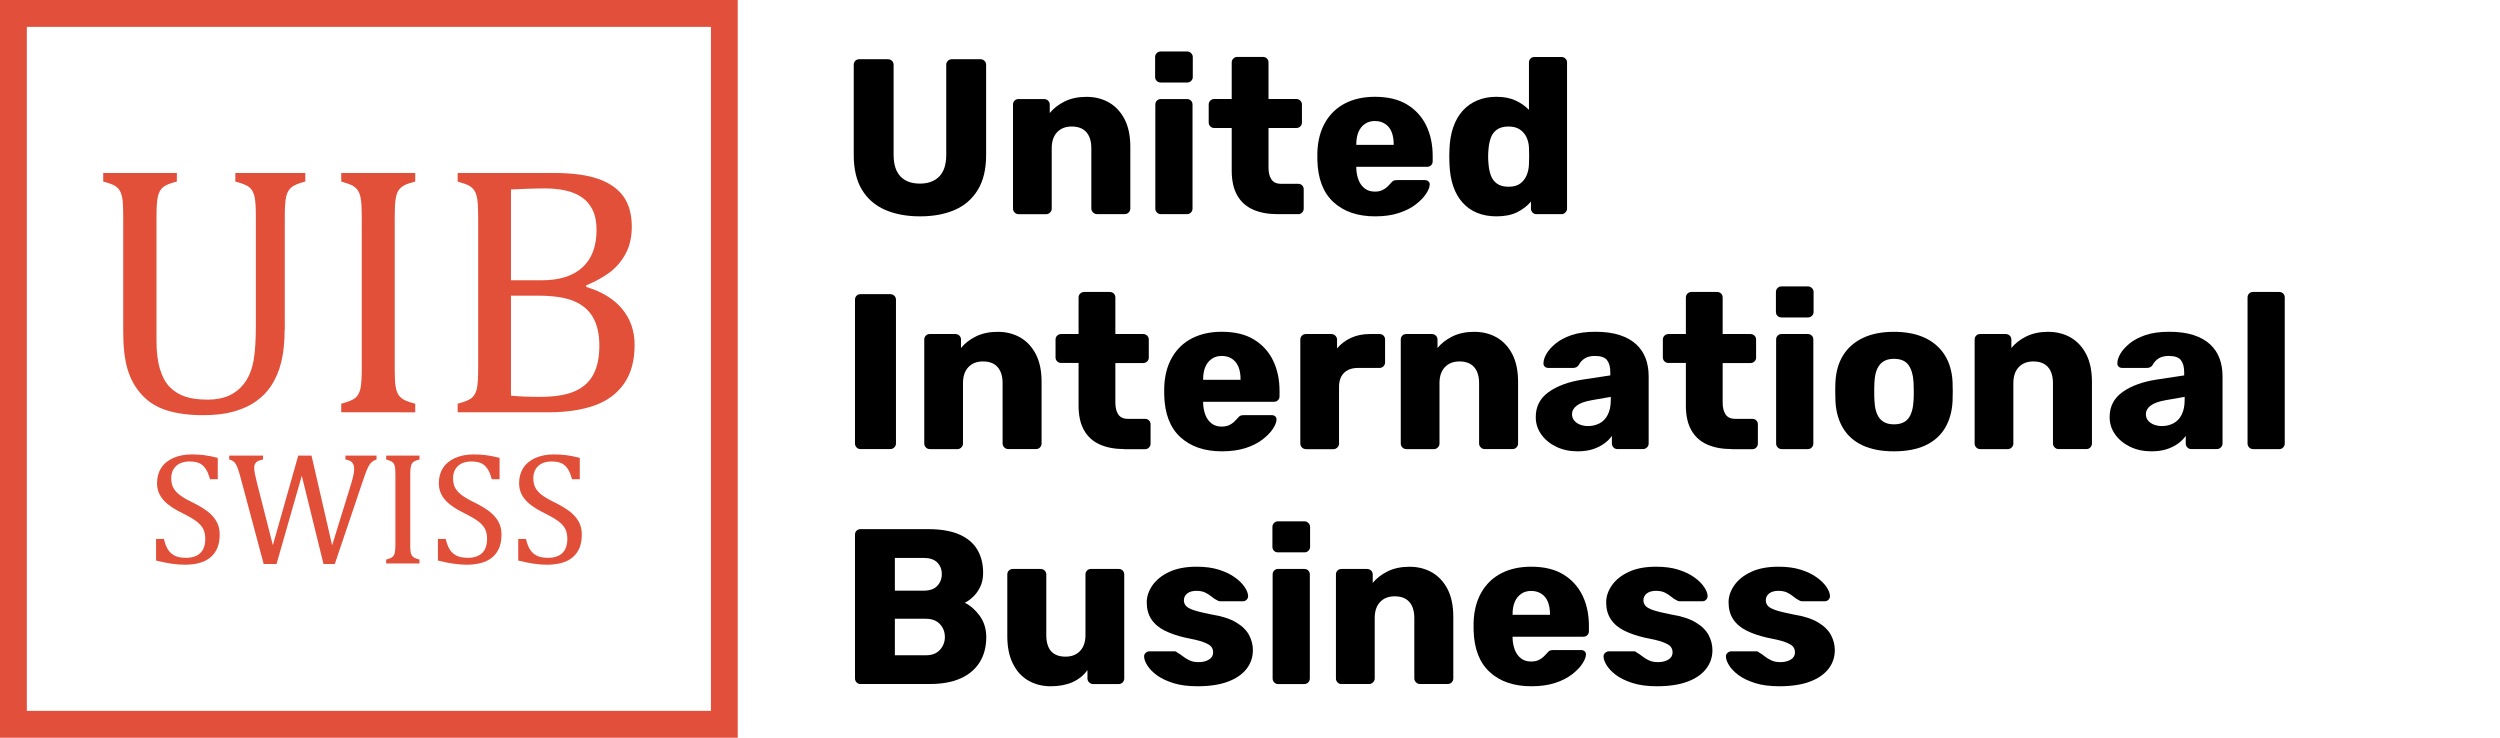 <?xml version="1.0" encoding="utf-8"?>
<!-- Generator: Adobe Illustrator 27.6.1, SVG Export Plug-In . SVG Version: 6.00 Build 0)  -->
<svg version="1.1" id="Layer_1" xmlns="http://www.w3.org/2000/svg" xmlns:xlink="http://www.w3.org/1999/xlink" x="0px" y="0px"
	 viewBox="0 0 477.81 141" style="enable-background:new 0 0 477.81 141;" xml:space="preserve">
<style type="text/css">
	.st0{fill:#E24F3A;}
	.st1{fill:#E14F39;}
	.st2{fill:#E2503A;}
</style>
<g>
	<g>
		<path class="st0" d="M141,141H0V0h141V141z M5.13,135.87h130.75V5.13H5.13V135.87z"/>
	</g>
	<g>
		<g>
			<g>
				<path class="st1" d="M31.33,103c0.2,0.89,0.47,1.59,0.82,2.1c0.34,0.51,0.79,0.89,1.33,1.14c0.54,0.25,1.24,0.37,2.1,0.37
					c1.18,0,2.08-0.31,2.71-0.92s0.94-1.51,0.94-2.69c0-0.76-0.13-1.39-0.39-1.9c-0.26-0.51-0.69-1-1.28-1.45
					c-0.59-0.45-1.5-0.98-2.72-1.59c-1.18-0.58-2.11-1.16-2.79-1.71c-0.69-0.56-1.2-1.17-1.53-1.82c-0.34-0.65-0.51-1.37-0.51-2.14
					c0-1.13,0.26-2.11,0.79-2.94c0.53-0.83,1.3-1.47,2.33-1.92c1.02-0.45,2.19-0.68,3.51-0.68c0.77,0,1.51,0.04,2.24,0.12
					c0.73,0.08,1.64,0.26,2.74,0.54v4.08h-1.49c-0.23-0.89-0.52-1.58-0.88-2.07c-0.35-0.49-0.76-0.84-1.24-1.03
					c-0.47-0.2-1.09-0.29-1.84-0.29c-0.65,0-1.24,0.12-1.76,0.36c-0.52,0.24-0.93,0.61-1.23,1.09c-0.3,0.49-0.45,1.07-0.45,1.74
					c0,0.71,0.13,1.32,0.38,1.81c0.26,0.49,0.66,0.95,1.2,1.37c0.54,0.42,1.35,0.9,2.42,1.42c1.29,0.64,2.29,1.24,3,1.8
					c0.71,0.55,1.26,1.19,1.66,1.89c0.4,0.71,0.6,1.54,0.6,2.48c0,1.06-0.17,1.95-0.5,2.68c-0.33,0.73-0.79,1.32-1.38,1.78
					c-0.59,0.46-1.29,0.79-2.11,1c-0.82,0.21-1.72,0.31-2.7,0.31c-1.58,0-3.4-0.27-5.47-0.8V103H31.33z"/>
				<path class="st1" d="M57.68,90.93l-4.83,16.87H50.4l-4.39-16.4c-0.18-0.68-0.35-1.24-0.5-1.68c-0.15-0.43-0.3-0.77-0.45-1.02
					c-0.15-0.25-0.31-0.43-0.49-0.56c-0.18-0.13-0.43-0.23-0.76-0.32v-0.74h6.46v0.74c-0.62,0.12-1.06,0.3-1.31,0.54
					c-0.25,0.24-0.37,0.58-0.37,1.01c0,0.35,0.04,0.77,0.14,1.25s0.22,1.03,0.38,1.65l3.04,11.93L57,87.08h2.54l3.94,17.14
					l3.56-11.52c0.43-1.4,0.65-2.4,0.65-2.99c0-0.61-0.13-1.06-0.39-1.33c-0.26-0.27-0.68-0.46-1.28-0.56v-0.74h5.95v0.74
					c-0.3,0.1-0.54,0.21-0.73,0.34c-0.18,0.13-0.35,0.3-0.52,0.51s-0.35,0.55-0.54,1c-0.2,0.45-0.43,1.06-0.69,1.83l-5.5,16.29
					h-2.16L57.68,90.93z"/>
				<path class="st1" d="M78.4,103.92c0,0.67,0.02,1.17,0.07,1.48c0.05,0.31,0.12,0.56,0.23,0.74c0.11,0.18,0.26,0.33,0.47,0.45
					c0.21,0.12,0.54,0.24,1,0.36v0.74h-6.37v-0.74c0.62-0.16,1.04-0.34,1.25-0.54c0.21-0.2,0.35-0.48,0.42-0.84
					c0.07-0.36,0.1-0.92,0.1-1.66V90.86c0-0.69-0.02-1.2-0.07-1.52c-0.05-0.32-0.13-0.56-0.25-0.74c-0.12-0.18-0.27-0.32-0.46-0.42
					c-0.19-0.11-0.52-0.22-0.98-0.36v-0.74h6.37v0.74c-0.44,0.11-0.76,0.22-0.96,0.33s-0.35,0.25-0.47,0.42
					c-0.12,0.17-0.2,0.42-0.26,0.75s-0.08,0.85-0.08,1.54V103.92z"/>
				<path class="st1" d="M85.19,103c0.2,0.89,0.47,1.59,0.82,2.1c0.34,0.51,0.79,0.89,1.33,1.14c0.54,0.25,1.24,0.37,2.1,0.37
					c1.18,0,2.08-0.31,2.71-0.92c0.63-0.61,0.94-1.51,0.94-2.69c0-0.76-0.13-1.39-0.39-1.9c-0.26-0.51-0.69-1-1.28-1.45
					c-0.6-0.45-1.5-0.98-2.72-1.59c-1.18-0.58-2.11-1.16-2.79-1.71c-0.69-0.56-1.2-1.17-1.53-1.82c-0.34-0.65-0.51-1.37-0.51-2.14
					c0-1.13,0.26-2.11,0.79-2.94c0.53-0.83,1.3-1.47,2.33-1.92c1.02-0.45,2.19-0.68,3.51-0.68c0.77,0,1.51,0.04,2.24,0.12
					c0.73,0.08,1.64,0.26,2.74,0.54v4.08h-1.49c-0.23-0.89-0.52-1.58-0.88-2.07c-0.35-0.49-0.76-0.84-1.24-1.03
					c-0.47-0.2-1.09-0.29-1.84-0.29c-0.65,0-1.24,0.12-1.76,0.36c-0.52,0.24-0.93,0.61-1.23,1.09c-0.3,0.49-0.45,1.07-0.45,1.74
					c0,0.71,0.13,1.32,0.38,1.81c0.26,0.49,0.66,0.95,1.2,1.37c0.54,0.42,1.35,0.9,2.42,1.42c1.29,0.64,2.29,1.24,3,1.8
					s1.26,1.19,1.66,1.89c0.4,0.71,0.6,1.54,0.6,2.48c0,1.06-0.17,1.95-0.5,2.68c-0.33,0.73-0.79,1.32-1.38,1.78
					c-0.59,0.46-1.29,0.79-2.11,1c-0.82,0.21-1.72,0.31-2.69,0.31c-1.58,0-3.4-0.27-5.47-0.8V103H85.19z"/>
				<path class="st1" d="M100.53,103c0.2,0.89,0.47,1.59,0.82,2.1c0.34,0.51,0.78,0.89,1.33,1.14c0.54,0.25,1.24,0.37,2.1,0.37
					c1.18,0,2.08-0.31,2.71-0.92c0.63-0.61,0.94-1.51,0.94-2.69c0-0.76-0.13-1.39-0.39-1.9c-0.26-0.51-0.69-1-1.28-1.45
					c-0.59-0.45-1.5-0.98-2.72-1.59c-1.18-0.58-2.11-1.16-2.79-1.71c-0.68-0.56-1.19-1.17-1.53-1.82c-0.34-0.65-0.51-1.37-0.51-2.14
					c0-1.13,0.26-2.11,0.79-2.94c0.53-0.83,1.3-1.47,2.32-1.92c1.02-0.45,2.19-0.68,3.51-0.68c0.76,0,1.51,0.04,2.24,0.12
					c0.73,0.08,1.64,0.26,2.74,0.54v4.08h-1.49c-0.23-0.89-0.52-1.58-0.87-2.07c-0.35-0.49-0.77-0.84-1.24-1.03
					c-0.47-0.2-1.09-0.29-1.84-0.29c-0.65,0-1.24,0.12-1.76,0.36c-0.52,0.24-0.93,0.61-1.23,1.09c-0.3,0.49-0.45,1.07-0.45,1.74
					c0,0.71,0.13,1.32,0.39,1.81c0.26,0.49,0.66,0.95,1.2,1.37c0.54,0.42,1.35,0.9,2.42,1.42c1.29,0.64,2.29,1.24,3,1.8
					c0.71,0.55,1.26,1.19,1.66,1.89s0.6,1.54,0.6,2.48c0,1.06-0.17,1.95-0.5,2.68c-0.33,0.73-0.79,1.32-1.38,1.78
					c-0.59,0.46-1.29,0.79-2.11,1c-0.82,0.21-1.72,0.31-2.69,0.31c-1.58,0-3.4-0.27-5.47-0.8V103H100.53z"/>
			</g>
		</g>
		<g>
			<g>
				<path class="st2" d="M54.4,62.99c0,2.44-0.22,4.54-0.67,6.3c-0.42,1.68-1.06,3.16-1.91,4.46c-0.78,1.16-1.75,2.15-2.91,2.97
					c-1.16,0.82-2.57,1.46-4.22,1.93c-1.65,0.47-3.6,0.7-5.83,0.7c-2.7,0-5.02-0.3-6.95-0.91c-1.93-0.6-3.53-1.59-4.79-2.97
					c-1.26-1.37-2.17-2.99-2.73-4.86c-0.56-1.86-0.84-4.24-0.84-7.12V41.44c0-1.74-0.06-2.92-0.17-3.54
					c-0.11-0.61-0.27-1.1-0.49-1.46c-0.21-0.36-0.52-0.66-0.92-0.92c-0.4-0.26-1.15-0.53-2.24-0.82v-1.64h14.07v1.64
					c-1.25,0.31-2.12,0.66-2.61,1.06c-0.49,0.39-0.83,0.98-1.01,1.76c-0.18,0.78-0.27,2.09-0.27,3.92v23.72
					c0,2.17,0.23,3.99,0.69,5.46c0.46,1.47,1.1,2.62,1.93,3.43c0.83,0.82,1.81,1.41,2.95,1.78c1.14,0.37,2.56,0.55,4.26,0.55
					c1.56,0,2.94-0.27,4.12-0.82c1.18-0.55,2.17-1.38,2.97-2.5c0.79-1.12,1.33-2.49,1.63-4.12c0.29-1.63,0.44-3.82,0.44-6.57V41.44
					c0-1.94-0.09-3.27-0.28-3.99c-0.19-0.71-0.5-1.26-0.94-1.64c-0.44-0.38-1.34-0.75-2.7-1.11v-1.64h13.37v1.64
					c-1.3,0.33-2.18,0.7-2.66,1.11c-0.48,0.4-0.81,0.98-0.99,1.74c-0.18,0.76-0.27,2.06-0.27,3.89V62.99z"/>
				<path class="st2" d="M75.44,70.43c0,1.5,0.05,2.59,0.15,3.28c0.1,0.69,0.27,1.24,0.5,1.64c0.24,0.4,0.58,0.74,1.04,1.01
					c0.46,0.27,1.2,0.54,2.23,0.8v1.64H65.22v-1.64c1.38-0.36,2.31-0.75,2.78-1.19c0.47-0.44,0.78-1.06,0.92-1.86
					c0.15-0.8,0.22-2.03,0.22-3.69V41.44c0-1.54-0.06-2.66-0.17-3.37c-0.11-0.7-0.3-1.25-0.55-1.64c-0.26-0.39-0.6-0.7-1.02-0.94
					c-0.42-0.23-1.15-0.5-2.18-0.79v-1.64h14.14v1.64c-0.98,0.25-1.69,0.49-2.13,0.74c-0.44,0.25-0.78,0.55-1.04,0.92
					c-0.26,0.37-0.45,0.92-0.57,1.66c-0.12,0.74-0.18,1.88-0.18,3.42V70.43z"/>
				<path class="st2" d="M87.47,78.8v-1.64c1.38-0.36,2.31-0.75,2.78-1.19c0.47-0.44,0.78-1.06,0.92-1.86
					c0.15-0.8,0.22-2.03,0.22-3.69V41.44c0-1.54-0.06-2.66-0.17-3.37s-0.3-1.25-0.55-1.64c-0.26-0.39-0.6-0.7-1.02-0.94
					c-0.42-0.23-1.15-0.5-2.18-0.79v-1.64h18.33c3.55,0,6.41,0.38,8.56,1.14c2.16,0.76,3.76,1.88,4.81,3.37
					c1.05,1.49,1.58,3.4,1.58,5.75c0,1.94-0.37,3.63-1.12,5.06c-0.75,1.43-1.73,2.61-2.93,3.55c-1.21,0.94-2.76,1.81-4.66,2.61v0.3
					c3.04,0.92,5.34,2.33,6.9,4.24c1.56,1.91,2.35,4.18,2.35,6.82c0,3.04-0.68,5.52-2.03,7.44c-1.35,1.92-3.24,3.31-5.68,4.17
					c-2.44,0.86-5.38,1.29-8.85,1.29H87.47z M103.52,53.57c3.4,0,5.99-0.82,7.79-2.46c1.8-1.64,2.7-4.03,2.7-7.15
					c0-1.54-0.25-2.82-0.75-3.84c-0.5-1.02-1.2-1.83-2.08-2.43c-0.88-0.6-1.93-1.03-3.13-1.29c-1.21-0.26-2.51-0.39-3.92-0.39
					c-0.85,0-1.97,0.02-3.35,0.07c-1.39,0.04-2.42,0.09-3.12,0.13v17.36H103.52z M97.66,75.62c1.63,0.16,3.45,0.23,5.46,0.23
					c2.93,0,5.2-0.37,6.82-1.11c1.62-0.74,2.79-1.83,3.52-3.27c0.73-1.44,1.09-3.24,1.09-5.41c0-2.17-0.4-3.95-1.19-5.36
					c-0.79-1.41-2.02-2.46-3.67-3.15c-1.65-0.69-3.93-1.04-6.84-1.04h-5.19V75.62z"/>
			</g>
		</g>
	</g>
</g>
<g>
	<path d="M175.85,41.35c-2.57,0-4.8-0.42-6.7-1.25c-1.9-0.83-3.38-2.12-4.42-3.85c-1.04-1.73-1.56-3.94-1.56-6.62V12.38
		c0-0.31,0.1-0.56,0.3-0.76c0.2-0.2,0.45-0.3,0.76-0.3h5.46c0.31,0,0.57,0.1,0.78,0.3c0.21,0.2,0.32,0.45,0.32,0.76V29.6
		c0,1.83,0.44,3.21,1.31,4.12c0.87,0.92,2.12,1.37,3.72,1.37c1.58,0,2.81-0.46,3.7-1.37c0.89-0.92,1.33-2.29,1.33-4.12V12.38
		c0-0.31,0.11-0.56,0.32-0.76c0.21-0.2,0.46-0.3,0.74-0.3h5.5c0.28,0,0.53,0.1,0.74,0.3c0.21,0.2,0.32,0.45,0.32,0.76v17.26
		c0,2.68-0.52,4.89-1.57,6.62c-1.04,1.73-2.51,3.02-4.4,3.85C180.6,40.94,178.39,41.35,175.85,41.35z"/>
	<path d="M194.67,40.93c-0.31,0-0.56-0.11-0.76-0.32c-0.2-0.21-0.3-0.46-0.3-0.74V19.99c0-0.31,0.1-0.56,0.3-0.76
		c0.2-0.2,0.45-0.3,0.76-0.3h4.86c0.31,0,0.57,0.1,0.78,0.3c0.21,0.2,0.32,0.45,0.32,0.76v1.61c0.7-0.87,1.65-1.61,2.83-2.2
		c1.18-0.59,2.58-0.89,4.19-0.89c1.63,0,3.08,0.37,4.34,1.1c1.25,0.73,2.24,1.81,2.96,3.21c0.72,1.41,1.08,3.16,1.08,5.24v11.8
		c0,0.28-0.1,0.53-0.3,0.74c-0.2,0.21-0.45,0.32-0.76,0.32h-5.33c-0.28,0-0.53-0.11-0.74-0.32c-0.21-0.21-0.32-0.46-0.32-0.74V28.33
		c0-1.33-0.32-2.35-0.95-3.07c-0.63-0.72-1.57-1.08-2.81-1.08c-1.16,0-2.08,0.36-2.77,1.08c-0.69,0.72-1.04,1.74-1.04,3.07v11.55
		c0,0.28-0.11,0.53-0.32,0.74c-0.21,0.21-0.46,0.32-0.74,0.32H194.67z"/>
	<path d="M221.83,15.76c-0.31,0-0.56-0.1-0.76-0.3c-0.2-0.2-0.3-0.45-0.3-0.76V10.9c0-0.28,0.1-0.53,0.3-0.74
		c0.2-0.21,0.45-0.32,0.76-0.32h5.08c0.28,0,0.53,0.11,0.74,0.32c0.21,0.21,0.32,0.46,0.32,0.74v3.81c0,0.31-0.11,0.56-0.32,0.76
		c-0.21,0.2-0.46,0.3-0.74,0.3H221.83z M221.87,40.93c-0.31,0-0.56-0.11-0.76-0.32c-0.2-0.21-0.3-0.46-0.3-0.74V19.99
		c0-0.31,0.1-0.56,0.3-0.76c0.2-0.2,0.45-0.3,0.76-0.3h4.99c0.31,0,0.56,0.1,0.76,0.3c0.2,0.2,0.3,0.45,0.3,0.76v19.88
		c0,0.28-0.1,0.53-0.3,0.74c-0.2,0.21-0.45,0.32-0.76,0.32H221.87z"/>
	<path d="M244.16,40.93c-1.8,0-3.36-0.29-4.67-0.87c-1.31-0.58-2.32-1.48-3.02-2.71c-0.71-1.23-1.06-2.81-1.06-4.76v-8.12h-3.3
		c-0.31,0-0.57-0.1-0.78-0.3c-0.21-0.2-0.32-0.45-0.32-0.76v-3.43c0-0.31,0.11-0.56,0.32-0.76c0.21-0.2,0.47-0.3,0.78-0.3h3.3v-6.98
		c0-0.31,0.11-0.56,0.32-0.76c0.21-0.2,0.46-0.3,0.74-0.3h4.91c0.31,0,0.56,0.1,0.76,0.3c0.2,0.2,0.3,0.45,0.3,0.76v6.98h5.29
		c0.31,0,0.57,0.1,0.78,0.3c0.21,0.2,0.32,0.45,0.32,0.76v3.43c0,0.31-0.11,0.56-0.32,0.76c-0.21,0.2-0.47,0.3-0.78,0.3h-5.29v7.53
		c0,0.96,0.18,1.72,0.55,2.28c0.37,0.56,0.99,0.85,1.86,0.85h3.26c0.31,0,0.56,0.1,0.76,0.3c0.2,0.2,0.3,0.45,0.3,0.76v3.68
		c0,0.28-0.1,0.53-0.3,0.74c-0.2,0.21-0.45,0.32-0.76,0.32H244.16z"/>
	<path d="M262.82,41.35c-3.33,0-5.98-0.9-7.95-2.71c-1.97-1.8-3-4.48-3.09-8.04c0-0.2,0-0.45,0-0.76c0-0.31,0-0.55,0-0.72
		c0.08-2.23,0.58-4.14,1.5-5.73c0.92-1.59,2.19-2.81,3.81-3.64c1.62-0.83,3.52-1.25,5.69-1.25c2.48,0,4.53,0.49,6.15,1.48
		c1.62,0.99,2.84,2.33,3.66,4.02c0.82,1.69,1.23,3.62,1.23,5.8v1.02c0,0.31-0.1,0.56-0.3,0.76c-0.2,0.2-0.45,0.3-0.76,0.3h-13.54
		c0,0.03,0,0.07,0,0.13c0,0.06,0,0.11,0,0.17c0.03,0.82,0.18,1.56,0.44,2.24c0.27,0.68,0.66,1.21,1.19,1.61
		c0.52,0.4,1.16,0.59,1.92,0.59c0.56,0,1.04-0.09,1.42-0.28c0.38-0.18,0.7-0.39,0.95-0.63c0.25-0.24,0.45-0.44,0.59-0.61
		c0.25-0.31,0.46-0.5,0.61-0.57s0.4-0.11,0.74-0.11h5.24c0.28,0,0.51,0.08,0.7,0.25c0.18,0.17,0.26,0.4,0.23,0.68
		c-0.03,0.48-0.27,1.06-0.72,1.73s-1.11,1.35-1.97,2.01c-0.86,0.66-1.94,1.21-3.24,1.63C266.05,41.14,264.54,41.35,262.82,41.35z
		 M259.22,27.69h7.15v-0.08c0-0.93-0.13-1.73-0.4-2.39c-0.27-0.66-0.68-1.18-1.23-1.54c-0.55-0.37-1.21-0.55-1.97-0.55
		c-0.73,0-1.37,0.18-1.9,0.55c-0.54,0.37-0.95,0.88-1.23,1.54c-0.28,0.66-0.42,1.46-0.42,2.39V27.69z"/>
	<path d="M286,41.35c-1.35,0-2.57-0.22-3.66-0.66c-1.09-0.44-2.02-1.09-2.79-1.95c-0.78-0.86-1.37-1.9-1.8-3.13
		c-0.42-1.23-0.66-2.63-0.72-4.21c-0.03-0.56-0.04-1.06-0.04-1.5c0-0.44,0.01-0.94,0.04-1.5c0.06-1.49,0.3-2.86,0.72-4.08
		c0.42-1.23,1.02-2.27,1.78-3.13c0.76-0.86,1.69-1.52,2.79-1.99c1.1-0.47,2.33-0.7,3.68-0.7c1.41,0,2.62,0.23,3.64,0.7
		c1.02,0.47,1.88,1.06,2.58,1.8v-9.05c0-0.31,0.1-0.56,0.3-0.76c0.2-0.2,0.45-0.3,0.76-0.3h5.16c0.28,0,0.53,0.1,0.74,0.3
		c0.21,0.2,0.32,0.45,0.32,0.76v27.92c0,0.28-0.11,0.53-0.32,0.74c-0.21,0.21-0.46,0.32-0.74,0.32h-4.78
		c-0.31,0-0.56-0.11-0.76-0.32c-0.2-0.21-0.3-0.46-0.3-0.74v-1.35c-0.68,0.82-1.55,1.49-2.62,2.03
		C288.9,41.09,287.58,41.35,286,41.35z M288.33,35.69c0.93,0,1.67-0.2,2.22-0.61c0.55-0.41,0.96-0.94,1.23-1.59
		c0.27-0.65,0.42-1.35,0.44-2.12c0.03-0.56,0.04-1.1,0.04-1.61c0-0.51-0.01-1.03-0.04-1.56c-0.03-0.7-0.18-1.36-0.47-1.97
		c-0.28-0.61-0.71-1.1-1.27-1.48c-0.56-0.38-1.28-0.57-2.16-0.57c-0.93,0-1.67,0.2-2.22,0.59c-0.55,0.4-0.95,0.93-1.18,1.61
		c-0.24,0.68-0.39,1.42-0.44,2.24c-0.08,0.87-0.08,1.75,0,2.62c0.06,0.82,0.2,1.56,0.44,2.24c0.24,0.68,0.63,1.21,1.18,1.61
		C286.65,35.49,287.39,35.69,288.33,35.69z"/>
	<path d="M164.47,85.83c-0.31,0-0.56-0.11-0.76-0.32c-0.2-0.21-0.3-0.46-0.3-0.74V57.28c0-0.31,0.1-0.56,0.3-0.76
		c0.2-0.2,0.45-0.3,0.76-0.3h5.67c0.31,0,0.57,0.1,0.78,0.3c0.21,0.2,0.32,0.45,0.32,0.76v27.49c0,0.28-0.11,0.53-0.32,0.74
		c-0.21,0.21-0.47,0.32-0.78,0.32H164.47z"/>
	<path d="M177.71,85.83c-0.31,0-0.56-0.11-0.76-0.32c-0.2-0.21-0.3-0.46-0.3-0.74V64.9c0-0.31,0.1-0.56,0.3-0.76
		c0.2-0.2,0.45-0.3,0.76-0.3h4.86c0.31,0,0.57,0.1,0.78,0.3c0.21,0.2,0.32,0.45,0.32,0.76v1.61c0.7-0.87,1.65-1.61,2.83-2.2
		c1.18-0.59,2.58-0.89,4.19-0.89c1.63,0,3.08,0.37,4.34,1.1c1.25,0.73,2.24,1.81,2.96,3.21c0.72,1.41,1.08,3.16,1.08,5.24v11.8
		c0,0.28-0.1,0.53-0.3,0.74c-0.2,0.21-0.45,0.32-0.76,0.32h-5.33c-0.28,0-0.53-0.11-0.74-0.32c-0.21-0.21-0.32-0.46-0.32-0.74V73.23
		c0-1.33-0.32-2.35-0.95-3.07c-0.63-0.72-1.57-1.08-2.81-1.08c-1.16,0-2.08,0.36-2.77,1.08c-0.69,0.72-1.04,1.74-1.04,3.07v11.55
		c0,0.28-0.11,0.53-0.32,0.74c-0.21,0.21-0.46,0.32-0.74,0.32H177.71z"/>
	<path d="M214.89,85.83c-1.8,0-3.36-0.29-4.67-0.87c-1.31-0.58-2.32-1.48-3.02-2.71c-0.71-1.23-1.06-2.81-1.06-4.76v-8.12h-3.3
		c-0.31,0-0.57-0.1-0.78-0.3c-0.21-0.2-0.32-0.45-0.32-0.76V64.9c0-0.31,0.11-0.56,0.32-0.76c0.21-0.2,0.47-0.3,0.78-0.3h3.3v-6.98
		c0-0.31,0.11-0.56,0.32-0.76c0.21-0.2,0.46-0.3,0.74-0.3h4.91c0.31,0,0.56,0.1,0.76,0.3c0.2,0.2,0.3,0.45,0.3,0.76v6.98h5.29
		c0.31,0,0.57,0.1,0.78,0.3c0.21,0.2,0.32,0.45,0.32,0.76v3.43c0,0.31-0.11,0.56-0.32,0.76c-0.21,0.2-0.47,0.3-0.78,0.3h-5.29v7.53
		c0,0.96,0.18,1.72,0.55,2.28c0.37,0.56,0.99,0.85,1.86,0.85h3.26c0.31,0,0.56,0.1,0.76,0.3c0.2,0.2,0.3,0.45,0.3,0.76v3.68
		c0,0.28-0.1,0.53-0.3,0.74c-0.2,0.21-0.45,0.32-0.76,0.32H214.89z"/>
	<path d="M233.55,86.26c-3.33,0-5.98-0.9-7.95-2.71c-1.97-1.8-3-4.48-3.09-8.04c0-0.2,0-0.45,0-0.76c0-0.31,0-0.55,0-0.72
		c0.08-2.23,0.58-4.14,1.5-5.73c0.92-1.59,2.19-2.81,3.81-3.64c1.62-0.83,3.52-1.25,5.69-1.25c2.48,0,4.53,0.49,6.15,1.48
		c1.62,0.99,2.84,2.33,3.66,4.02c0.82,1.69,1.23,3.62,1.23,5.8v1.02c0,0.31-0.1,0.56-0.3,0.76c-0.2,0.2-0.45,0.3-0.76,0.3h-13.54
		c0,0.03,0,0.07,0,0.13c0,0.06,0,0.11,0,0.17c0.03,0.82,0.18,1.56,0.44,2.24c0.27,0.68,0.66,1.21,1.18,1.61
		c0.52,0.4,1.16,0.59,1.92,0.59c0.56,0,1.04-0.09,1.42-0.27c0.38-0.18,0.7-0.39,0.95-0.63c0.25-0.24,0.45-0.44,0.59-0.61
		c0.25-0.31,0.46-0.5,0.61-0.57c0.15-0.07,0.4-0.11,0.74-0.11h5.24c0.28,0,0.51,0.08,0.7,0.25c0.18,0.17,0.26,0.4,0.23,0.68
		c-0.03,0.48-0.27,1.06-0.72,1.73c-0.45,0.68-1.11,1.35-1.97,2.01c-0.86,0.66-1.94,1.21-3.24,1.63
		C236.78,86.04,235.27,86.26,233.55,86.26z M229.95,72.59h7.15v-0.08c0-0.93-0.13-1.73-0.4-2.39c-0.27-0.66-0.68-1.18-1.23-1.54
		c-0.55-0.37-1.21-0.55-1.97-0.55c-0.73,0-1.37,0.18-1.9,0.55c-0.54,0.37-0.95,0.88-1.23,1.54c-0.28,0.66-0.42,1.46-0.42,2.39V72.59
		z"/>
	<path d="M249.58,85.83c-0.31,0-0.56-0.11-0.76-0.32c-0.2-0.21-0.3-0.46-0.3-0.74V64.9c0-0.28,0.1-0.53,0.3-0.74
		c0.2-0.21,0.45-0.32,0.76-0.32h4.86c0.31,0,0.57,0.11,0.78,0.32c0.21,0.21,0.32,0.46,0.32,0.74v1.69c0.73-0.87,1.63-1.55,2.69-2.03
		c1.06-0.48,2.25-0.72,3.57-0.72h1.86c0.31,0,0.56,0.1,0.76,0.3c0.2,0.2,0.3,0.45,0.3,0.76v4.36c0,0.28-0.1,0.53-0.3,0.74
		c-0.2,0.21-0.45,0.32-0.76,0.32h-4.1c-1.16,0-2.05,0.32-2.69,0.95c-0.63,0.63-0.95,1.53-0.95,2.69v10.83
		c0,0.28-0.11,0.53-0.32,0.74c-0.21,0.21-0.47,0.32-0.78,0.32H249.58z"/>
	<path d="M268.78,85.83c-0.31,0-0.56-0.11-0.76-0.32c-0.2-0.21-0.3-0.46-0.3-0.74V64.9c0-0.31,0.1-0.56,0.3-0.76
		c0.2-0.2,0.45-0.3,0.76-0.3h4.86c0.31,0,0.57,0.1,0.78,0.3c0.21,0.2,0.32,0.45,0.32,0.76v1.61c0.7-0.87,1.65-1.61,2.83-2.2
		c1.18-0.59,2.58-0.89,4.19-0.89c1.64,0,3.08,0.37,4.34,1.1c1.25,0.73,2.24,1.81,2.96,3.21c0.72,1.41,1.08,3.16,1.08,5.24v11.8
		c0,0.28-0.1,0.53-0.3,0.74c-0.2,0.21-0.45,0.32-0.76,0.32h-5.33c-0.28,0-0.53-0.11-0.74-0.32c-0.21-0.21-0.32-0.46-0.32-0.74V73.23
		c0-1.33-0.32-2.35-0.95-3.07c-0.63-0.72-1.57-1.08-2.81-1.08c-1.16,0-2.08,0.36-2.77,1.08c-0.69,0.72-1.04,1.74-1.04,3.07v11.55
		c0,0.28-0.11,0.53-0.32,0.74c-0.21,0.21-0.46,0.32-0.74,0.32H268.78z"/>
	<path d="M301.52,86.26c-1.52,0-2.88-0.29-4.08-0.87c-1.2-0.58-2.15-1.36-2.86-2.35c-0.71-0.99-1.06-2.1-1.06-3.34
		c0-2,0.82-3.59,2.45-4.76c1.63-1.17,3.81-1.97,6.51-2.39l5.29-0.8v-0.59c0-1.01-0.21-1.79-0.63-2.33c-0.42-0.54-1.2-0.8-2.33-0.8
		c-0.79,0-1.43,0.16-1.92,0.47c-0.49,0.31-0.88,0.73-1.16,1.27c-0.25,0.37-0.61,0.55-1.06,0.55h-4.74c-0.31,0-0.55-0.09-0.72-0.28
		c-0.17-0.18-0.24-0.4-0.21-0.66c0-0.51,0.19-1.09,0.57-1.76c0.38-0.66,0.97-1.32,1.76-1.97c0.79-0.65,1.8-1.18,3.05-1.61
		c1.24-0.42,2.75-0.63,4.53-0.63c1.8,0,3.36,0.21,4.65,0.63c1.3,0.42,2.35,1.02,3.17,1.78c0.82,0.76,1.42,1.66,1.8,2.69
		c0.38,1.03,0.57,2.16,0.57,3.4v12.86c0,0.28-0.11,0.53-0.32,0.74c-0.21,0.21-0.46,0.32-0.74,0.32h-4.91
		c-0.31,0-0.56-0.11-0.76-0.32c-0.2-0.21-0.3-0.46-0.3-0.74V83.3c-0.37,0.54-0.86,1.03-1.48,1.48c-0.62,0.45-1.35,0.81-2.18,1.08
		C303.59,86.12,302.62,86.26,301.52,86.26z M303.51,81.43c0.82,0,1.56-0.18,2.22-0.53c0.66-0.35,1.18-0.9,1.56-1.65
		c0.38-0.75,0.57-1.69,0.57-2.81v-0.59l-3.6,0.63c-1.33,0.23-2.29,0.57-2.9,1.04c-0.61,0.46-0.91,1.01-0.91,1.63
		c0,0.48,0.14,0.89,0.42,1.23c0.28,0.34,0.66,0.6,1.12,0.78C302.47,81.34,302.97,81.43,303.51,81.43z"/>
	<path d="M330.96,85.83c-1.8,0-3.36-0.29-4.67-0.87c-1.31-0.58-2.32-1.48-3.02-2.71c-0.71-1.23-1.06-2.81-1.06-4.76v-8.12h-3.3
		c-0.31,0-0.57-0.1-0.78-0.3c-0.21-0.2-0.32-0.45-0.32-0.76V64.9c0-0.31,0.11-0.56,0.32-0.76c0.21-0.2,0.47-0.3,0.78-0.3h3.3v-6.98
		c0-0.31,0.11-0.56,0.32-0.76c0.21-0.2,0.46-0.3,0.74-0.3h4.91c0.31,0,0.56,0.1,0.76,0.3c0.2,0.2,0.3,0.45,0.3,0.76v6.98h5.29
		c0.31,0,0.57,0.1,0.78,0.3c0.21,0.2,0.32,0.45,0.32,0.76v3.43c0,0.31-0.11,0.56-0.32,0.76c-0.21,0.2-0.47,0.3-0.78,0.3h-5.29v7.53
		c0,0.96,0.18,1.72,0.55,2.28c0.37,0.56,0.99,0.85,1.86,0.85h3.26c0.31,0,0.56,0.1,0.76,0.3c0.2,0.2,0.3,0.45,0.3,0.76v3.68
		c0,0.28-0.1,0.53-0.3,0.74c-0.2,0.21-0.45,0.32-0.76,0.32H330.96z"/>
	<path d="M340.48,60.67c-0.31,0-0.56-0.1-0.76-0.3c-0.2-0.2-0.3-0.45-0.3-0.76V55.8c0-0.28,0.1-0.53,0.3-0.74
		c0.2-0.21,0.45-0.32,0.76-0.32h5.08c0.28,0,0.53,0.11,0.74,0.32c0.21,0.21,0.32,0.46,0.32,0.74v3.81c0,0.31-0.11,0.56-0.32,0.76
		c-0.21,0.2-0.46,0.3-0.74,0.3H340.48z M340.52,85.83c-0.31,0-0.56-0.11-0.76-0.32c-0.2-0.21-0.3-0.46-0.3-0.74V64.9
		c0-0.31,0.1-0.56,0.3-0.76c0.2-0.2,0.45-0.3,0.76-0.3h4.99c0.31,0,0.56,0.1,0.76,0.3c0.2,0.2,0.3,0.45,0.3,0.76v19.88
		c0,0.28-0.1,0.53-0.3,0.74c-0.2,0.21-0.45,0.32-0.76,0.32H340.52z"/>
	<path d="M361.97,86.26c-2.37,0-4.36-0.38-5.99-1.14c-1.62-0.76-2.86-1.85-3.72-3.28c-0.86-1.42-1.35-3.12-1.46-5.1
		c-0.03-0.56-0.04-1.21-0.04-1.92c0-0.72,0.01-1.35,0.04-1.88c0.11-2,0.62-3.71,1.52-5.12c0.9-1.41,2.16-2.5,3.79-3.26
		c1.62-0.76,3.57-1.14,5.86-1.14c2.31,0,4.28,0.38,5.9,1.14c1.62,0.76,2.88,1.85,3.79,3.26c0.9,1.41,1.41,3.12,1.52,5.12
		c0.03,0.54,0.04,1.16,0.04,1.88c0,0.72-0.02,1.36-0.04,1.92c-0.11,1.97-0.6,3.67-1.46,5.1c-0.86,1.42-2.1,2.52-3.72,3.28
		C366.37,85.88,364.36,86.26,361.97,86.26z M361.97,81.1c1.27,0,2.19-0.38,2.77-1.14s0.91-1.9,0.99-3.43
		c0.03-0.42,0.04-0.99,0.04-1.69c0-0.7-0.02-1.27-0.04-1.69c-0.08-1.49-0.42-2.63-0.99-3.41c-0.58-0.78-1.5-1.16-2.77-1.16
		c-1.21,0-2.12,0.39-2.73,1.16c-0.61,0.78-0.94,1.91-0.99,3.41c-0.03,0.42-0.04,0.99-0.04,1.69c0,0.71,0.01,1.27,0.04,1.69
		c0.06,1.52,0.39,2.66,0.99,3.43C359.85,80.72,360.75,81.1,361.97,81.1z"/>
	<path d="M378.46,85.83c-0.31,0-0.56-0.11-0.76-0.32c-0.2-0.21-0.3-0.46-0.3-0.74V64.9c0-0.31,0.1-0.56,0.3-0.76
		c0.2-0.2,0.45-0.3,0.76-0.3h4.86c0.31,0,0.57,0.1,0.78,0.3c0.21,0.2,0.32,0.45,0.32,0.76v1.61c0.7-0.87,1.65-1.61,2.83-2.2
		c1.18-0.59,2.58-0.89,4.19-0.89c1.64,0,3.08,0.37,4.34,1.1c1.25,0.73,2.24,1.81,2.96,3.21c0.72,1.41,1.08,3.16,1.08,5.24v11.8
		c0,0.28-0.1,0.53-0.3,0.74c-0.2,0.21-0.45,0.32-0.76,0.32h-5.33c-0.28,0-0.53-0.11-0.74-0.32c-0.21-0.21-0.32-0.46-0.32-0.74V73.23
		c0-1.33-0.32-2.35-0.95-3.07c-0.63-0.72-1.57-1.08-2.81-1.08c-1.16,0-2.08,0.36-2.77,1.08c-0.69,0.72-1.04,1.74-1.04,3.07v11.55
		c0,0.28-0.11,0.53-0.32,0.74c-0.21,0.21-0.46,0.32-0.74,0.32H378.46z"/>
	<path d="M411.2,86.26c-1.52,0-2.88-0.29-4.08-0.87c-1.2-0.58-2.15-1.36-2.86-2.35c-0.71-0.99-1.06-2.1-1.06-3.34
		c0-2,0.82-3.59,2.45-4.76c1.63-1.17,3.81-1.97,6.51-2.39l5.29-0.8v-0.59c0-1.01-0.21-1.79-0.63-2.33c-0.42-0.54-1.2-0.8-2.33-0.8
		c-0.79,0-1.43,0.16-1.92,0.47c-0.49,0.31-0.88,0.73-1.16,1.27c-0.25,0.37-0.61,0.55-1.06,0.55h-4.74c-0.31,0-0.55-0.09-0.72-0.28
		c-0.17-0.18-0.24-0.4-0.21-0.66c0-0.51,0.19-1.09,0.57-1.76c0.38-0.66,0.97-1.32,1.76-1.97c0.79-0.65,1.8-1.18,3.05-1.61
		c1.24-0.42,2.75-0.63,4.53-0.63c1.8,0,3.36,0.21,4.65,0.63c1.3,0.42,2.35,1.02,3.17,1.78c0.82,0.76,1.42,1.66,1.8,2.69
		c0.38,1.03,0.57,2.16,0.57,3.4v12.86c0,0.28-0.11,0.53-0.32,0.74c-0.21,0.21-0.46,0.32-0.74,0.32h-4.91
		c-0.31,0-0.56-0.11-0.76-0.32c-0.2-0.21-0.3-0.46-0.3-0.74V83.3c-0.37,0.54-0.86,1.03-1.48,1.48c-0.62,0.45-1.35,0.81-2.18,1.08
		C413.27,86.12,412.3,86.26,411.2,86.26z M413.19,81.43c0.82,0,1.56-0.18,2.22-0.53c0.66-0.35,1.18-0.9,1.56-1.65
		c0.38-0.75,0.57-1.69,0.57-2.81v-0.59l-3.6,0.63c-1.33,0.23-2.29,0.57-2.9,1.04c-0.61,0.46-0.91,1.01-0.91,1.63
		c0,0.48,0.14,0.89,0.42,1.23c0.28,0.34,0.66,0.6,1.12,0.78C412.16,81.34,412.66,81.43,413.19,81.43z"/>
	<path d="M430.62,85.83c-0.31,0-0.56-0.11-0.76-0.32c-0.2-0.21-0.3-0.46-0.3-0.74V56.86c0-0.31,0.1-0.56,0.3-0.76
		c0.2-0.2,0.45-0.3,0.76-0.3h4.99c0.31,0,0.56,0.1,0.76,0.3c0.2,0.2,0.3,0.45,0.3,0.76v27.92c0,0.28-0.1,0.53-0.3,0.74
		c-0.2,0.21-0.45,0.32-0.76,0.32H430.62z"/>
	<path d="M164.47,130.74c-0.31,0-0.56-0.11-0.76-0.32c-0.2-0.21-0.3-0.46-0.3-0.74v-27.49c0-0.31,0.1-0.56,0.3-0.76
		c0.2-0.2,0.45-0.3,0.76-0.3h12.9c2.42,0,4.41,0.34,5.96,1.01c1.55,0.68,2.7,1.64,3.45,2.9c0.75,1.25,1.12,2.74,1.12,4.46
		c0,1.01-0.19,1.91-0.57,2.69c-0.38,0.78-0.85,1.42-1.4,1.92c-0.55,0.51-1.06,0.87-1.54,1.1c1.07,0.51,2.02,1.34,2.86,2.49
		c0.83,1.16,1.25,2.51,1.25,4.06c0,1.86-0.42,3.46-1.25,4.8c-0.83,1.34-2.05,2.37-3.64,3.09c-1.59,0.72-3.55,1.08-5.86,1.08H164.47z
		 M171.03,112.89h5.5c1.16,0,2.02-0.3,2.6-0.91c0.58-0.61,0.87-1.36,0.87-2.26s-0.29-1.64-0.87-2.22c-0.58-0.58-1.45-0.87-2.6-0.87
		h-5.5V112.89z M171.03,125.24h5.88c1.21,0,2.13-0.35,2.75-1.06c0.62-0.7,0.93-1.51,0.93-2.41c0-0.99-0.32-1.82-0.95-2.49
		c-0.63-0.68-1.54-1.02-2.73-1.02h-5.88V125.24z"/>
	<path d="M200.81,131.16c-1.61,0-3.04-0.37-4.29-1.1c-1.26-0.73-2.24-1.81-2.94-3.24c-0.71-1.42-1.06-3.17-1.06-5.22v-11.8
		c0-0.31,0.1-0.56,0.3-0.76c0.2-0.2,0.45-0.3,0.76-0.3h5.29c0.31,0,0.57,0.1,0.78,0.3c0.21,0.2,0.32,0.45,0.32,0.76v11.55
		c0,2.76,1.23,4.15,3.68,4.15c1.16,0,2.08-0.36,2.77-1.08c0.69-0.72,1.04-1.74,1.04-3.07V109.8c0-0.31,0.1-0.56,0.3-0.76
		c0.2-0.2,0.45-0.3,0.76-0.3h5.29c0.31,0,0.56,0.1,0.76,0.3c0.2,0.2,0.3,0.45,0.3,0.76v19.88c0,0.28-0.1,0.53-0.3,0.74
		c-0.2,0.21-0.45,0.32-0.76,0.32h-4.91c-0.28,0-0.53-0.11-0.74-0.32c-0.21-0.21-0.32-0.46-0.32-0.74v-1.61
		c-0.73,1.02-1.69,1.78-2.86,2.31C203.8,130.9,202.42,131.16,200.81,131.16z"/>
	<path d="M228.9,131.16c-1.83,0-3.39-0.2-4.67-0.61c-1.28-0.41-2.33-0.91-3.13-1.5c-0.8-0.59-1.4-1.21-1.8-1.84
		c-0.4-0.63-0.61-1.19-0.63-1.67c-0.03-0.31,0.07-0.56,0.3-0.76c0.23-0.2,0.47-0.3,0.72-0.3h4.82c0.08,0,0.16,0.02,0.23,0.04
		c0.07,0.03,0.15,0.08,0.23,0.17c0.37,0.2,0.73,0.44,1.1,0.74c0.37,0.3,0.79,0.56,1.27,0.78c0.48,0.23,1.06,0.34,1.73,0.34
		c0.79,0,1.45-0.16,1.99-0.49c0.54-0.32,0.8-0.78,0.8-1.37c0-0.45-0.13-0.82-0.38-1.12c-0.25-0.3-0.77-0.58-1.54-0.87
		c-0.78-0.28-1.94-0.56-3.49-0.85c-1.47-0.34-2.75-0.78-3.85-1.33c-1.1-0.55-1.95-1.27-2.54-2.16c-0.59-0.89-0.89-1.97-0.89-3.24
		c0-1.13,0.37-2.21,1.1-3.26c0.73-1.04,1.8-1.9,3.21-2.56c1.41-0.66,3.16-0.99,5.24-0.99c1.61,0,3.02,0.19,4.23,0.57
		c1.21,0.38,2.23,0.87,3.05,1.46c0.82,0.59,1.44,1.2,1.86,1.82c0.42,0.62,0.65,1.18,0.68,1.69c0.03,0.28-0.06,0.53-0.25,0.74
		c-0.2,0.21-0.42,0.32-0.68,0.32h-4.4c-0.11,0-0.23-0.02-0.34-0.06c-0.11-0.04-0.21-0.09-0.3-0.15c-0.34-0.17-0.68-0.39-1.02-0.68
		c-0.34-0.28-0.73-0.54-1.18-0.76c-0.45-0.22-1.02-0.34-1.69-0.34c-0.76,0-1.35,0.17-1.78,0.51c-0.42,0.34-0.63,0.78-0.63,1.31
		c0,0.37,0.12,0.71,0.36,1.01c0.24,0.31,0.73,0.59,1.48,0.85c0.75,0.25,1.91,0.54,3.49,0.85c1.95,0.31,3.5,0.81,4.65,1.5
		c1.16,0.69,1.98,1.49,2.47,2.41c0.49,0.92,0.74,1.88,0.74,2.9c0,1.35-0.41,2.55-1.23,3.6c-0.82,1.04-2.01,1.85-3.57,2.43
		C233.1,130.87,231.18,131.16,228.9,131.16z"/>
	<path d="M244.25,105.57c-0.31,0-0.56-0.1-0.76-0.3c-0.2-0.2-0.3-0.45-0.3-0.76v-3.81c0-0.28,0.1-0.53,0.3-0.74
		c0.2-0.21,0.45-0.32,0.76-0.32h5.08c0.28,0,0.53,0.11,0.74,0.32c0.21,0.21,0.32,0.46,0.32,0.74v3.81c0,0.31-0.11,0.56-0.32,0.76
		c-0.21,0.2-0.46,0.3-0.74,0.3H244.25z M244.29,130.74c-0.31,0-0.56-0.11-0.76-0.32c-0.2-0.21-0.3-0.46-0.3-0.74V109.8
		c0-0.31,0.1-0.56,0.3-0.76c0.2-0.2,0.45-0.3,0.76-0.3h4.99c0.31,0,0.56,0.1,0.76,0.3c0.2,0.2,0.3,0.45,0.3,0.76v19.88
		c0,0.28-0.1,0.53-0.3,0.74c-0.2,0.21-0.45,0.32-0.76,0.32H244.29z"/>
	<path d="M256.39,130.74c-0.31,0-0.56-0.11-0.76-0.32c-0.2-0.21-0.3-0.46-0.3-0.74V109.8c0-0.31,0.1-0.56,0.3-0.76
		c0.2-0.2,0.45-0.3,0.76-0.3h4.87c0.31,0,0.57,0.1,0.78,0.3c0.21,0.2,0.32,0.45,0.32,0.76v1.61c0.7-0.87,1.65-1.61,2.83-2.2
		c1.19-0.59,2.58-0.89,4.19-0.89c1.64,0,3.08,0.37,4.34,1.1c1.25,0.73,2.24,1.8,2.96,3.21c0.72,1.41,1.08,3.16,1.08,5.24v11.8
		c0,0.28-0.1,0.53-0.3,0.74c-0.2,0.21-0.45,0.32-0.76,0.32h-5.33c-0.28,0-0.53-0.11-0.74-0.32c-0.21-0.21-0.32-0.46-0.32-0.74
		v-11.55c0-1.33-0.32-2.35-0.95-3.07c-0.63-0.72-1.57-1.08-2.81-1.08c-1.16,0-2.08,0.36-2.77,1.08c-0.69,0.72-1.04,1.74-1.04,3.07
		v11.55c0,0.28-0.11,0.53-0.32,0.74c-0.21,0.21-0.46,0.32-0.74,0.32H256.39z"/>
	<path d="M292.68,131.16c-3.33,0-5.98-0.9-7.95-2.71c-1.97-1.8-3-4.48-3.09-8.04c0-0.2,0-0.45,0-0.76c0-0.31,0-0.55,0-0.72
		c0.08-2.23,0.58-4.14,1.5-5.73c0.92-1.59,2.18-2.81,3.81-3.64c1.62-0.83,3.52-1.25,5.69-1.25c2.48,0,4.53,0.49,6.15,1.48
		s2.84,2.33,3.66,4.02c0.82,1.69,1.23,3.62,1.23,5.8v1.02c0,0.31-0.1,0.56-0.3,0.76c-0.2,0.2-0.45,0.3-0.76,0.3h-13.53
		c0,0.03,0,0.07,0,0.13c0,0.06,0,0.11,0,0.17c0.03,0.82,0.18,1.56,0.44,2.24c0.27,0.68,0.66,1.21,1.18,1.61
		c0.52,0.4,1.16,0.59,1.92,0.59c0.56,0,1.04-0.09,1.42-0.27c0.38-0.18,0.7-0.39,0.95-0.63c0.25-0.24,0.45-0.44,0.59-0.61
		c0.25-0.31,0.46-0.5,0.61-0.57c0.15-0.07,0.4-0.11,0.74-0.11h5.24c0.28,0,0.51,0.08,0.7,0.25c0.18,0.17,0.26,0.4,0.23,0.68
		c-0.03,0.48-0.27,1.06-0.72,1.73c-0.45,0.68-1.11,1.35-1.97,2.01c-0.86,0.66-1.94,1.21-3.24,1.63
		C295.91,130.95,294.4,131.16,292.68,131.16z M289.09,117.5h7.15v-0.08c0-0.93-0.13-1.73-0.4-2.39c-0.27-0.66-0.68-1.18-1.23-1.54
		s-1.21-0.55-1.97-0.55c-0.73,0-1.37,0.18-1.9,0.55c-0.54,0.37-0.95,0.88-1.23,1.54c-0.28,0.66-0.42,1.46-0.42,2.39V117.5z"/>
	<path d="M316.71,131.16c-1.83,0-3.39-0.2-4.67-0.61c-1.28-0.41-2.33-0.91-3.13-1.5c-0.8-0.59-1.4-1.21-1.8-1.84
		s-0.61-1.19-0.63-1.67c-0.03-0.31,0.07-0.56,0.3-0.76c0.22-0.2,0.46-0.3,0.72-0.3h4.82c0.08,0,0.16,0.02,0.23,0.04
		c0.07,0.03,0.15,0.08,0.23,0.17c0.37,0.2,0.73,0.44,1.1,0.74s0.79,0.56,1.27,0.78c0.48,0.23,1.06,0.34,1.73,0.34
		c0.79,0,1.45-0.16,1.99-0.49c0.54-0.32,0.8-0.78,0.8-1.37c0-0.45-0.13-0.82-0.38-1.12c-0.25-0.3-0.77-0.58-1.54-0.87
		c-0.78-0.28-1.94-0.56-3.49-0.85c-1.47-0.34-2.75-0.78-3.85-1.33c-1.1-0.55-1.95-1.27-2.54-2.16c-0.59-0.89-0.89-1.97-0.89-3.24
		c0-1.13,0.37-2.21,1.1-3.26c0.73-1.04,1.8-1.9,3.21-2.56c1.41-0.66,3.16-0.99,5.25-0.99c1.61,0,3.02,0.19,4.23,0.57
		c1.21,0.38,2.23,0.87,3.05,1.46c0.82,0.59,1.44,1.2,1.86,1.82c0.42,0.62,0.65,1.18,0.68,1.69c0.03,0.28-0.06,0.53-0.25,0.74
		c-0.2,0.21-0.42,0.32-0.68,0.32h-4.4c-0.11,0-0.23-0.02-0.34-0.06c-0.11-0.04-0.21-0.09-0.3-0.15c-0.34-0.17-0.68-0.39-1.01-0.68
		c-0.34-0.28-0.73-0.54-1.18-0.76c-0.45-0.22-1.02-0.34-1.69-0.34c-0.76,0-1.35,0.17-1.78,0.51c-0.42,0.34-0.63,0.78-0.63,1.31
		c0,0.37,0.12,0.71,0.36,1.01c0.24,0.31,0.73,0.59,1.48,0.85c0.75,0.25,1.91,0.54,3.49,0.85c1.95,0.31,3.5,0.81,4.65,1.5
		c1.16,0.69,1.98,1.49,2.47,2.41c0.49,0.92,0.74,1.88,0.74,2.9c0,1.35-0.41,2.55-1.23,3.6c-0.82,1.04-2.01,1.85-3.57,2.43
		C320.92,130.87,318.99,131.16,316.71,131.16z"/>
	<path d="M340.1,131.16c-1.83,0-3.39-0.2-4.67-0.61c-1.28-0.41-2.33-0.91-3.13-1.5c-0.8-0.59-1.4-1.21-1.8-1.84
		s-0.61-1.19-0.63-1.67c-0.03-0.31,0.07-0.56,0.3-0.76c0.22-0.2,0.46-0.3,0.72-0.3h4.82c0.08,0,0.16,0.02,0.23,0.04
		c0.07,0.03,0.15,0.08,0.23,0.17c0.37,0.2,0.73,0.44,1.1,0.74s0.79,0.56,1.27,0.78c0.48,0.23,1.06,0.34,1.73,0.34
		c0.79,0,1.45-0.16,1.99-0.49c0.54-0.32,0.8-0.78,0.8-1.37c0-0.45-0.13-0.82-0.38-1.12c-0.25-0.3-0.77-0.58-1.54-0.87
		c-0.78-0.28-1.94-0.56-3.49-0.85c-1.47-0.34-2.75-0.78-3.85-1.33c-1.1-0.55-1.95-1.27-2.54-2.16c-0.59-0.89-0.89-1.97-0.89-3.24
		c0-1.13,0.37-2.21,1.1-3.26c0.73-1.04,1.8-1.9,3.21-2.56c1.41-0.66,3.16-0.99,5.25-0.99c1.61,0,3.02,0.19,4.23,0.57
		c1.21,0.38,2.23,0.87,3.05,1.46c0.82,0.59,1.44,1.2,1.86,1.82c0.42,0.62,0.65,1.18,0.68,1.69c0.03,0.28-0.06,0.53-0.25,0.74
		c-0.2,0.21-0.42,0.32-0.68,0.32h-4.4c-0.11,0-0.23-0.02-0.34-0.06c-0.11-0.04-0.21-0.09-0.3-0.15c-0.34-0.17-0.68-0.39-1.01-0.68
		c-0.34-0.28-0.73-0.54-1.18-0.76c-0.45-0.22-1.02-0.34-1.69-0.34c-0.76,0-1.35,0.17-1.78,0.51c-0.42,0.34-0.63,0.78-0.63,1.31
		c0,0.37,0.12,0.71,0.36,1.01c0.24,0.31,0.73,0.59,1.48,0.85c0.75,0.25,1.91,0.54,3.49,0.85c1.95,0.31,3.5,0.81,4.65,1.5
		c1.16,0.69,1.98,1.49,2.47,2.41c0.49,0.92,0.74,1.88,0.74,2.9c0,1.35-0.41,2.55-1.23,3.6c-0.82,1.04-2.01,1.85-3.57,2.43
		C344.31,130.87,342.38,131.16,340.1,131.16z"/>
</g>
</svg>
